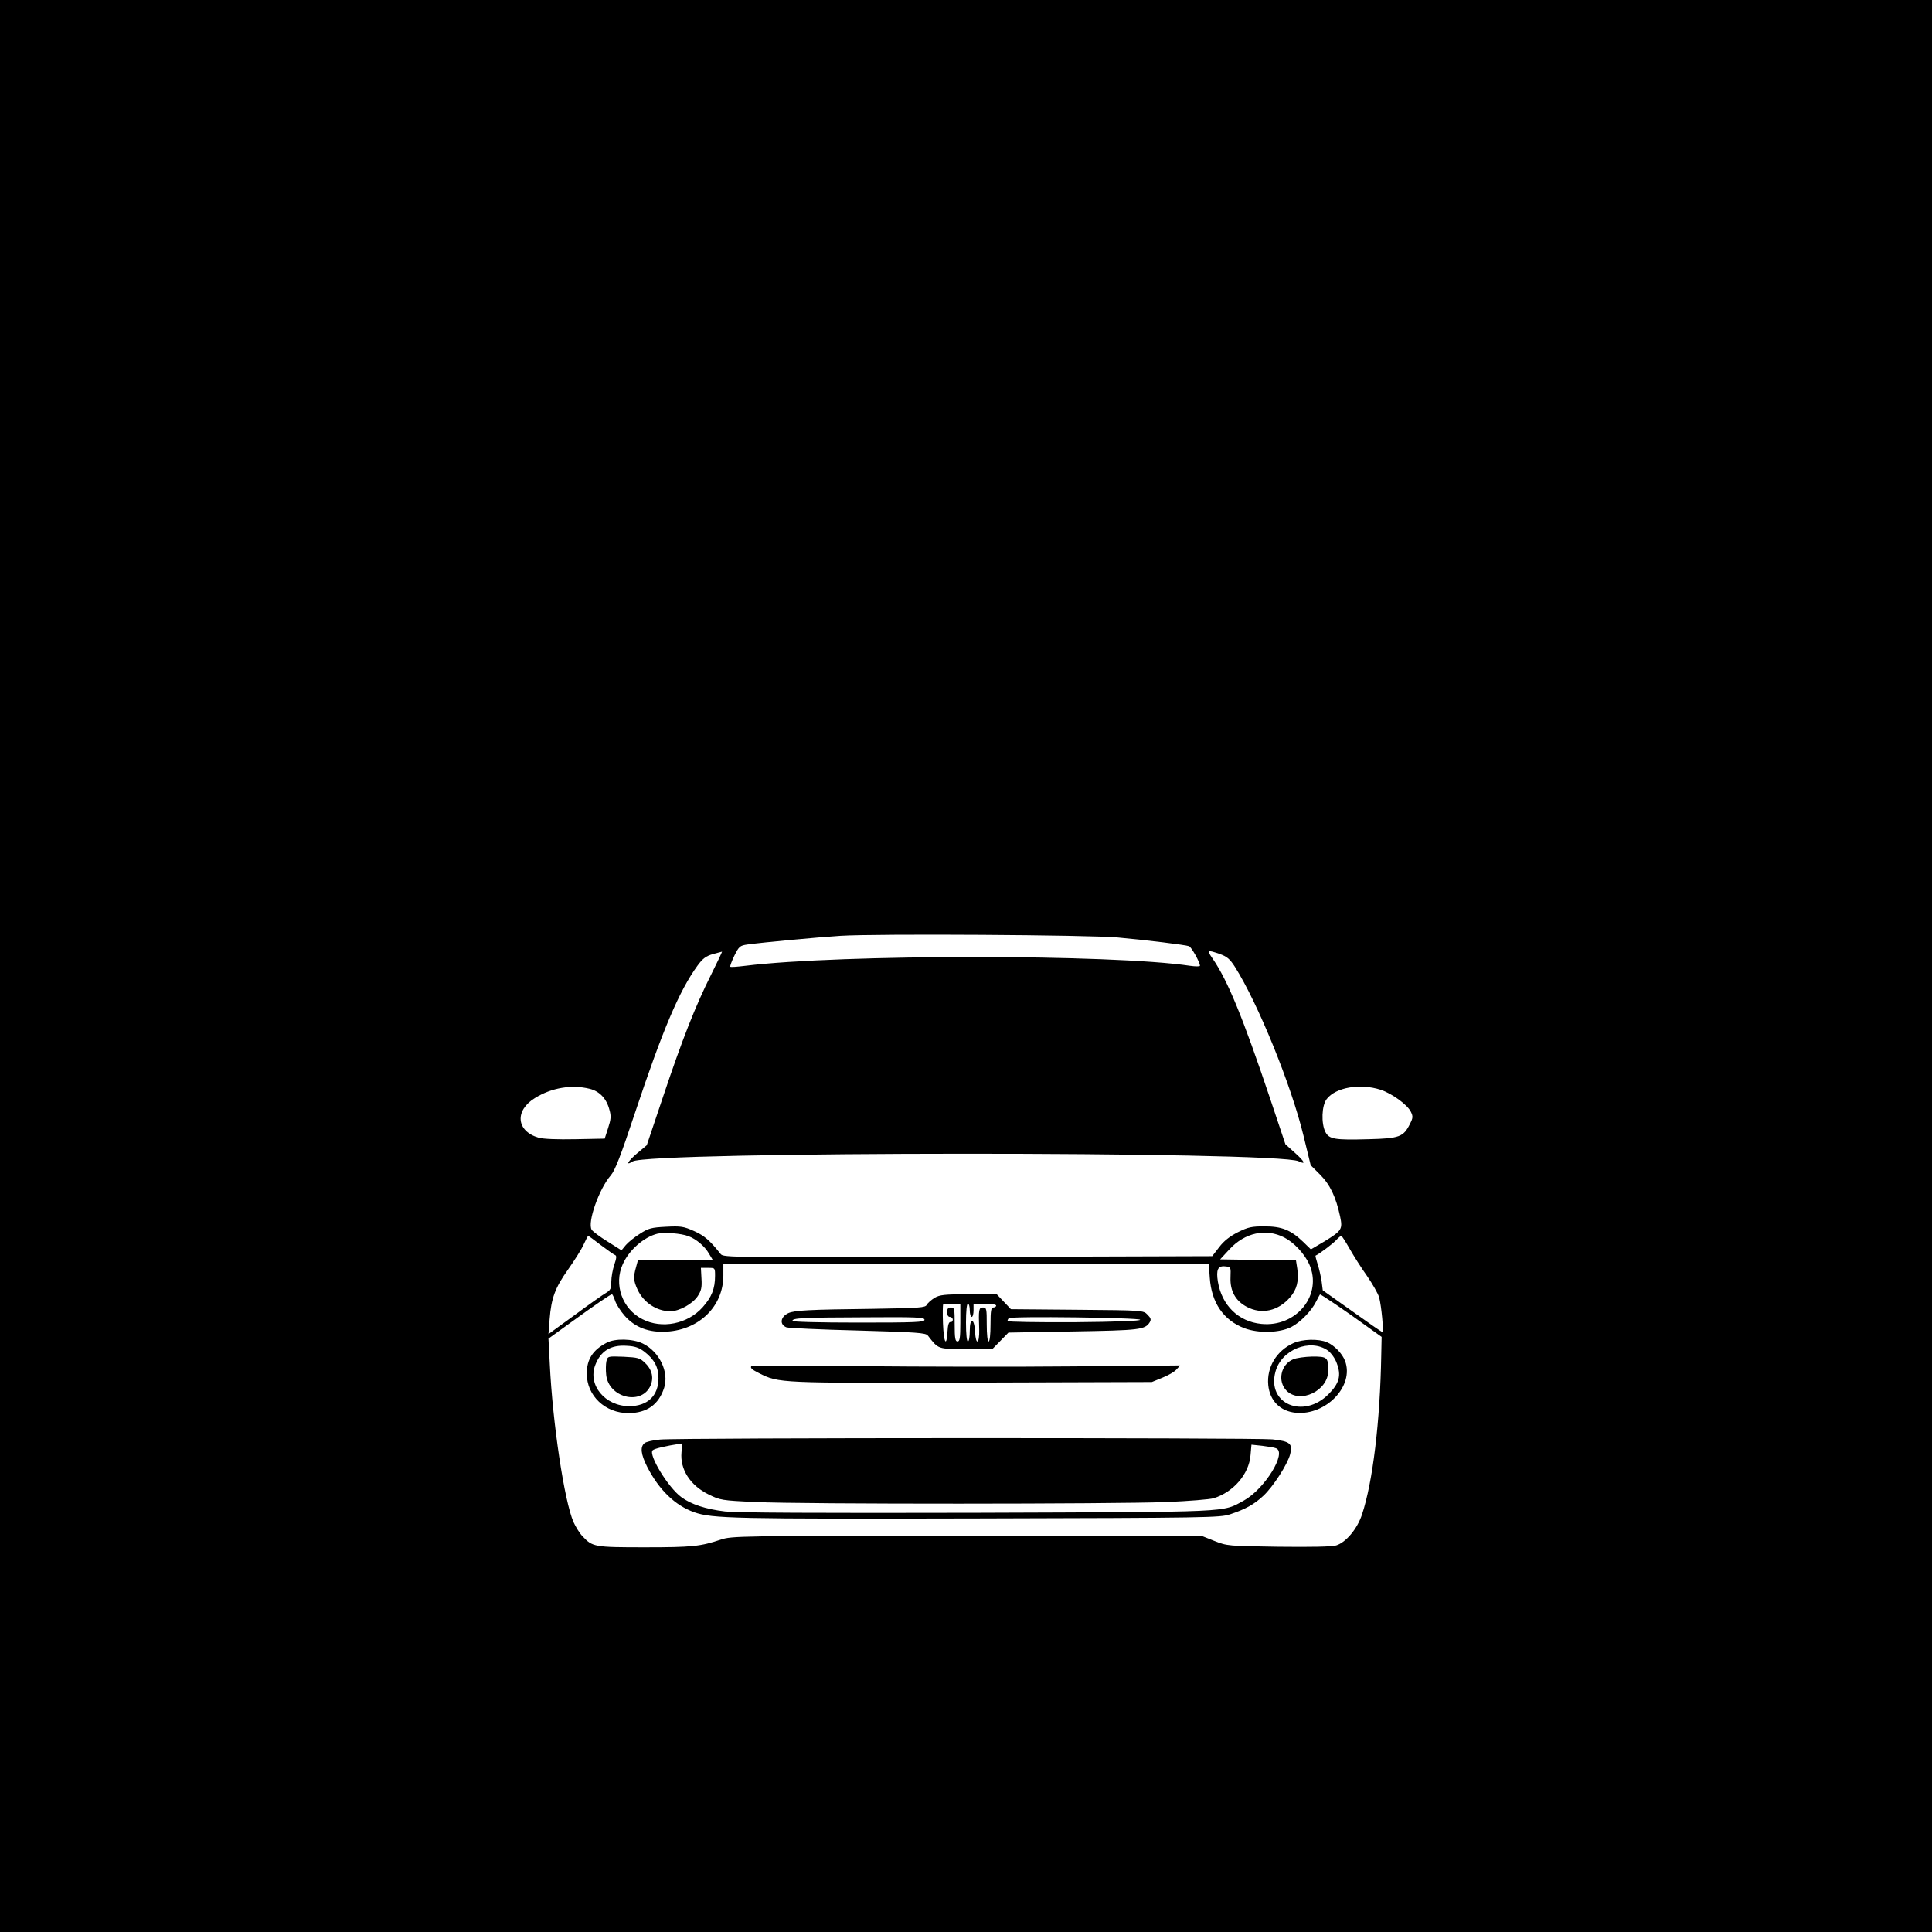 <?xml version="1.0" standalone="no"?>
<!DOCTYPE svg PUBLIC "-//W3C//DTD SVG 20010904//EN"
 "http://www.w3.org/TR/2001/REC-SVG-20010904/DTD/svg10.dtd">
<svg version="1.0" xmlns="http://www.w3.org/2000/svg"
 width="1024pt" height="1024pt" viewBox="0 0 1024 1024"
 preserveAspectRatio="xMidYMid meet">

<g transform="translate(0,1024) scale(0.1,-0.1)"
fill="#000000" stroke="none">
<path d="M0 5120 l0 -5120 5120 0 5120 0 0 5120 0 5120 -5120 0 -5120 0 0
-5120z m5925 151 c154 -14 358 -39 377 -46 13 -5 58 -85 58 -104 0 -4 -24 -4
-52 0 -413 62 -1854 62 -2358 0 -41 -5 -77 -8 -79 -5 -3 2 7 29 21 58 25 50
29 54 70 60 89 12 368 38 493 46 191 12 1316 5 1470 -9z m-2158 -201 c-81
-162 -150 -336 -254 -647 l-85 -253 -49 -41 c-50 -42 -67 -71 -26 -45 84 54
3420 55 3530 1 41 -20 33 -2 -22 47 l-48 43 -82 245 c-144 428 -223 621 -303
738 -33 47 -31 49 36 26 39 -14 54 -26 81 -68 122 -192 299 -627 364 -896 l38
-156 50 -50 c53 -53 84 -119 106 -222 14 -67 9 -75 -82 -131 l-73 -43 -41 40
c-66 63 -113 82 -205 82 -68 0 -87 -4 -141 -31 -43 -22 -74 -46 -99 -79 l-37
-48 -1295 -4 c-1255 -3 -1295 -3 -1310 15 -59 74 -86 97 -141 122 -56 25 -70
27 -149 23 -78 -4 -93 -8 -138 -37 -29 -18 -62 -45 -75 -60 l-23 -28 -73 46
c-41 25 -79 54 -85 63 -24 38 39 217 101 288 23 27 52 101 128 330 147 441
235 649 332 782 27 37 44 50 81 61 26 7 48 13 49 13 1 -1 -26 -58 -60 -126z
m-641 -601 c52 -13 89 -52 104 -111 10 -34 8 -51 -7 -97 l-18 -56 -155 -3
c-96 -2 -170 1 -195 8 -118 34 -129 143 -20 210 88 55 196 73 291 49z m4192
-5 c60 -20 142 -79 160 -117 12 -24 11 -33 -5 -64 -34 -69 -56 -77 -219 -81
-180 -5 -209 0 -229 38 -23 45 -20 141 7 175 48 62 177 84 286 49z m-3669
-776 c41 -15 87 -54 109 -93 l21 -35 -199 0 -199 0 -10 -37 c-15 -52 -13 -72
8 -118 32 -69 102 -115 174 -115 47 0 118 39 145 80 19 29 23 46 20 93 l-3 57
38 0 c37 0 37 0 37 -42 0 -69 -18 -113 -66 -167 -80 -89 -216 -116 -319 -63
-107 54 -153 184 -104 292 33 74 111 143 183 161 35 9 127 2 165 -13z m3158
-7 c51 -26 107 -86 132 -141 73 -162 -67 -336 -254 -317 -121 12 -209 98 -230
224 -10 63 0 85 38 81 31 -3 31 -3 29 -58 -3 -72 26 -125 87 -157 78 -41 165
-22 228 50 37 42 48 88 39 152 l-7 45 -201 2 -201 3 49 53 c82 89 194 113 291
63z m-3623 -40 c36 -27 70 -51 76 -53 9 -3 8 -16 -4 -51 -9 -26 -16 -67 -16
-90 0 -36 -4 -45 -27 -59 -16 -9 -91 -62 -167 -118 l-139 -101 6 78 c9 113 29
167 97 263 33 47 71 106 83 133 12 26 23 47 25 47 1 0 31 -22 66 -49z m3969
-19 c21 -37 62 -102 92 -144 29 -42 59 -94 65 -115 12 -46 25 -183 17 -183 -4
0 -76 50 -161 111 l-155 110 -6 47 c-4 26 -13 67 -21 91 -8 25 -13 45 -11 46
20 9 90 62 107 80 13 14 26 25 29 25 3 0 23 -31 44 -68z m-741 -154 c9 -133
73 -226 184 -268 75 -28 187 -25 249 7 48 25 106 85 130 133 10 19 19 37 21
39 3 3 132 -84 253 -172 l74 -53 -2 -95 c-6 -353 -45 -675 -102 -846 -25 -76
-85 -148 -137 -164 -25 -7 -128 -9 -307 -7 -266 4 -271 4 -339 31 l-68 27
-1245 0 c-1210 0 -1245 -1 -1302 -20 -108 -36 -151 -41 -402 -41 -270 0 -278
2 -331 58 -15 15 -36 49 -48 75 -49 111 -111 526 -126 838 l-7 135 119 86
c134 97 210 149 218 149 2 0 10 -15 16 -34 6 -19 29 -55 51 -80 55 -62 128
-90 224 -84 173 11 298 135 299 296 l0 62 1287 0 1286 0 5 -72z"/>
<path d="M4953 3361 c-17 -11 -36 -27 -41 -37 -8 -15 -37 -17 -283 -21 -344
-4 -417 -8 -451 -23 -42 -20 -47 -60 -10 -75 9 -4 179 -12 377 -17 314 -9 362
-12 373 -27 57 -73 51 -71 203 -71 l139 0 43 44 42 43 342 6 c354 6 382 9 407
49 8 14 6 22 -12 40 -22 23 -24 23 -373 26 l-351 3 -37 39 -38 40 -149 0
c-130 0 -153 -3 -181 -19z m137 -131 c0 -82 -3 -100 -15 -100 -12 0 -15 17
-15 90 0 83 -1 90 -20 90 -15 0 -20 -7 -20 -25 0 -16 6 -25 15 -25 8 0 15 -7
15 -15 0 -8 -6 -14 -12 -12 -9 1 -14 -15 -16 -50 -5 -88 -20 -60 -24 43 -2 53
-1 98 1 100 2 2 24 4 48 4 l43 0 0 -100z m50 65 c0 -19 5 -35 10 -35 6 0 10
16 10 35 l0 35 60 0 c33 0 60 -4 60 -10 0 -5 -7 -10 -15 -10 -12 0 -15 -17
-15 -90 0 -53 -4 -90 -10 -90 -6 0 -10 37 -10 90 0 83 -1 90 -20 90 -22 0 -24
-10 -20 -117 2 -77 -18 -87 -22 -11 -4 74 -28 77 -28 4 0 -31 -4 -56 -10 -56
-6 0 -10 40 -10 100 0 60 4 100 10 100 6 0 10 -16 10 -35z m-240 -50 c0 -13
-46 -15 -350 -15 -211 0 -350 4 -350 9 0 15 47 18 383 19 276 2 317 0 317 -13z
m1143 0 c1 -6 -122 -11 -350 -13 -194 -1 -353 2 -353 6 0 5 3 12 7 15 11 12
693 3 696 -8z"/>
<path d="M3215 3123 c-73 -38 -105 -88 -105 -163 0 -118 97 -210 222 -210 97
1 159 45 188 134 27 84 -25 192 -113 235 -53 26 -148 28 -192 4z m200 -47 c53
-41 75 -82 75 -141 0 -93 -58 -148 -155 -148 -128 0 -221 112 -180 218 28 74
82 108 167 102 43 -2 65 -10 93 -31z"/>
<path d="M3214 3025 c-3 -14 -4 -47 -1 -73 13 -118 180 -162 232 -62 22 43 13
89 -26 126 -28 27 -37 29 -114 33 -84 3 -84 3 -91 -24z"/>
<path d="M6855 3121 c-89 -40 -142 -128 -133 -222 8 -83 63 -139 146 -147 161
-15 311 143 261 275 -14 38 -57 83 -96 99 -45 19 -130 17 -178 -5z m183 -39
c17 -13 38 -41 47 -67 25 -65 14 -107 -44 -165 -133 -133 -327 -51 -281 119
31 118 184 179 278 113z"/>
<path d="M6853 3035 c-65 -28 -83 -116 -34 -166 72 -72 221 0 221 106 0 71 -5
75 -84 75 -39 -1 -85 -7 -103 -15z"/>
<path d="M3984 3001 c-10 -10 -1 -19 39 -39 106 -53 101 -53 1130 -50 l952 3
56 23 c31 12 65 32 75 44 l19 21 -560 -5 c-308 -3 -818 -2 -1133 1 -316 3
-576 4 -578 2z"/>
<path d="M3498 2610 c-37 -3 -74 -12 -82 -19 -24 -20 -19 -59 14 -125 63 -123
148 -205 249 -241 97 -34 210 -36 1506 -33 1211 3 1283 4 1335 22 81 27 127
52 176 98 51 47 128 166 142 220 15 56 0 69 -94 79 -94 9 -3149 9 -3246 -1z
m114 -68 c-8 -90 46 -175 144 -223 61 -30 69 -32 251 -40 243 -12 1905 -11
2178 0 116 5 227 14 247 20 105 32 188 128 196 228 l5 56 57 -6 c31 -4 64 -9
73 -13 60 -22 -60 -216 -170 -277 -118 -64 -44 -60 -1413 -65 -857 -2 -1274 0
-1337 7 -102 12 -181 38 -232 76 -70 51 -175 225 -152 248 9 9 67 23 152 36 3
1 4 -21 1 -47z"/>
</g>
</svg>
